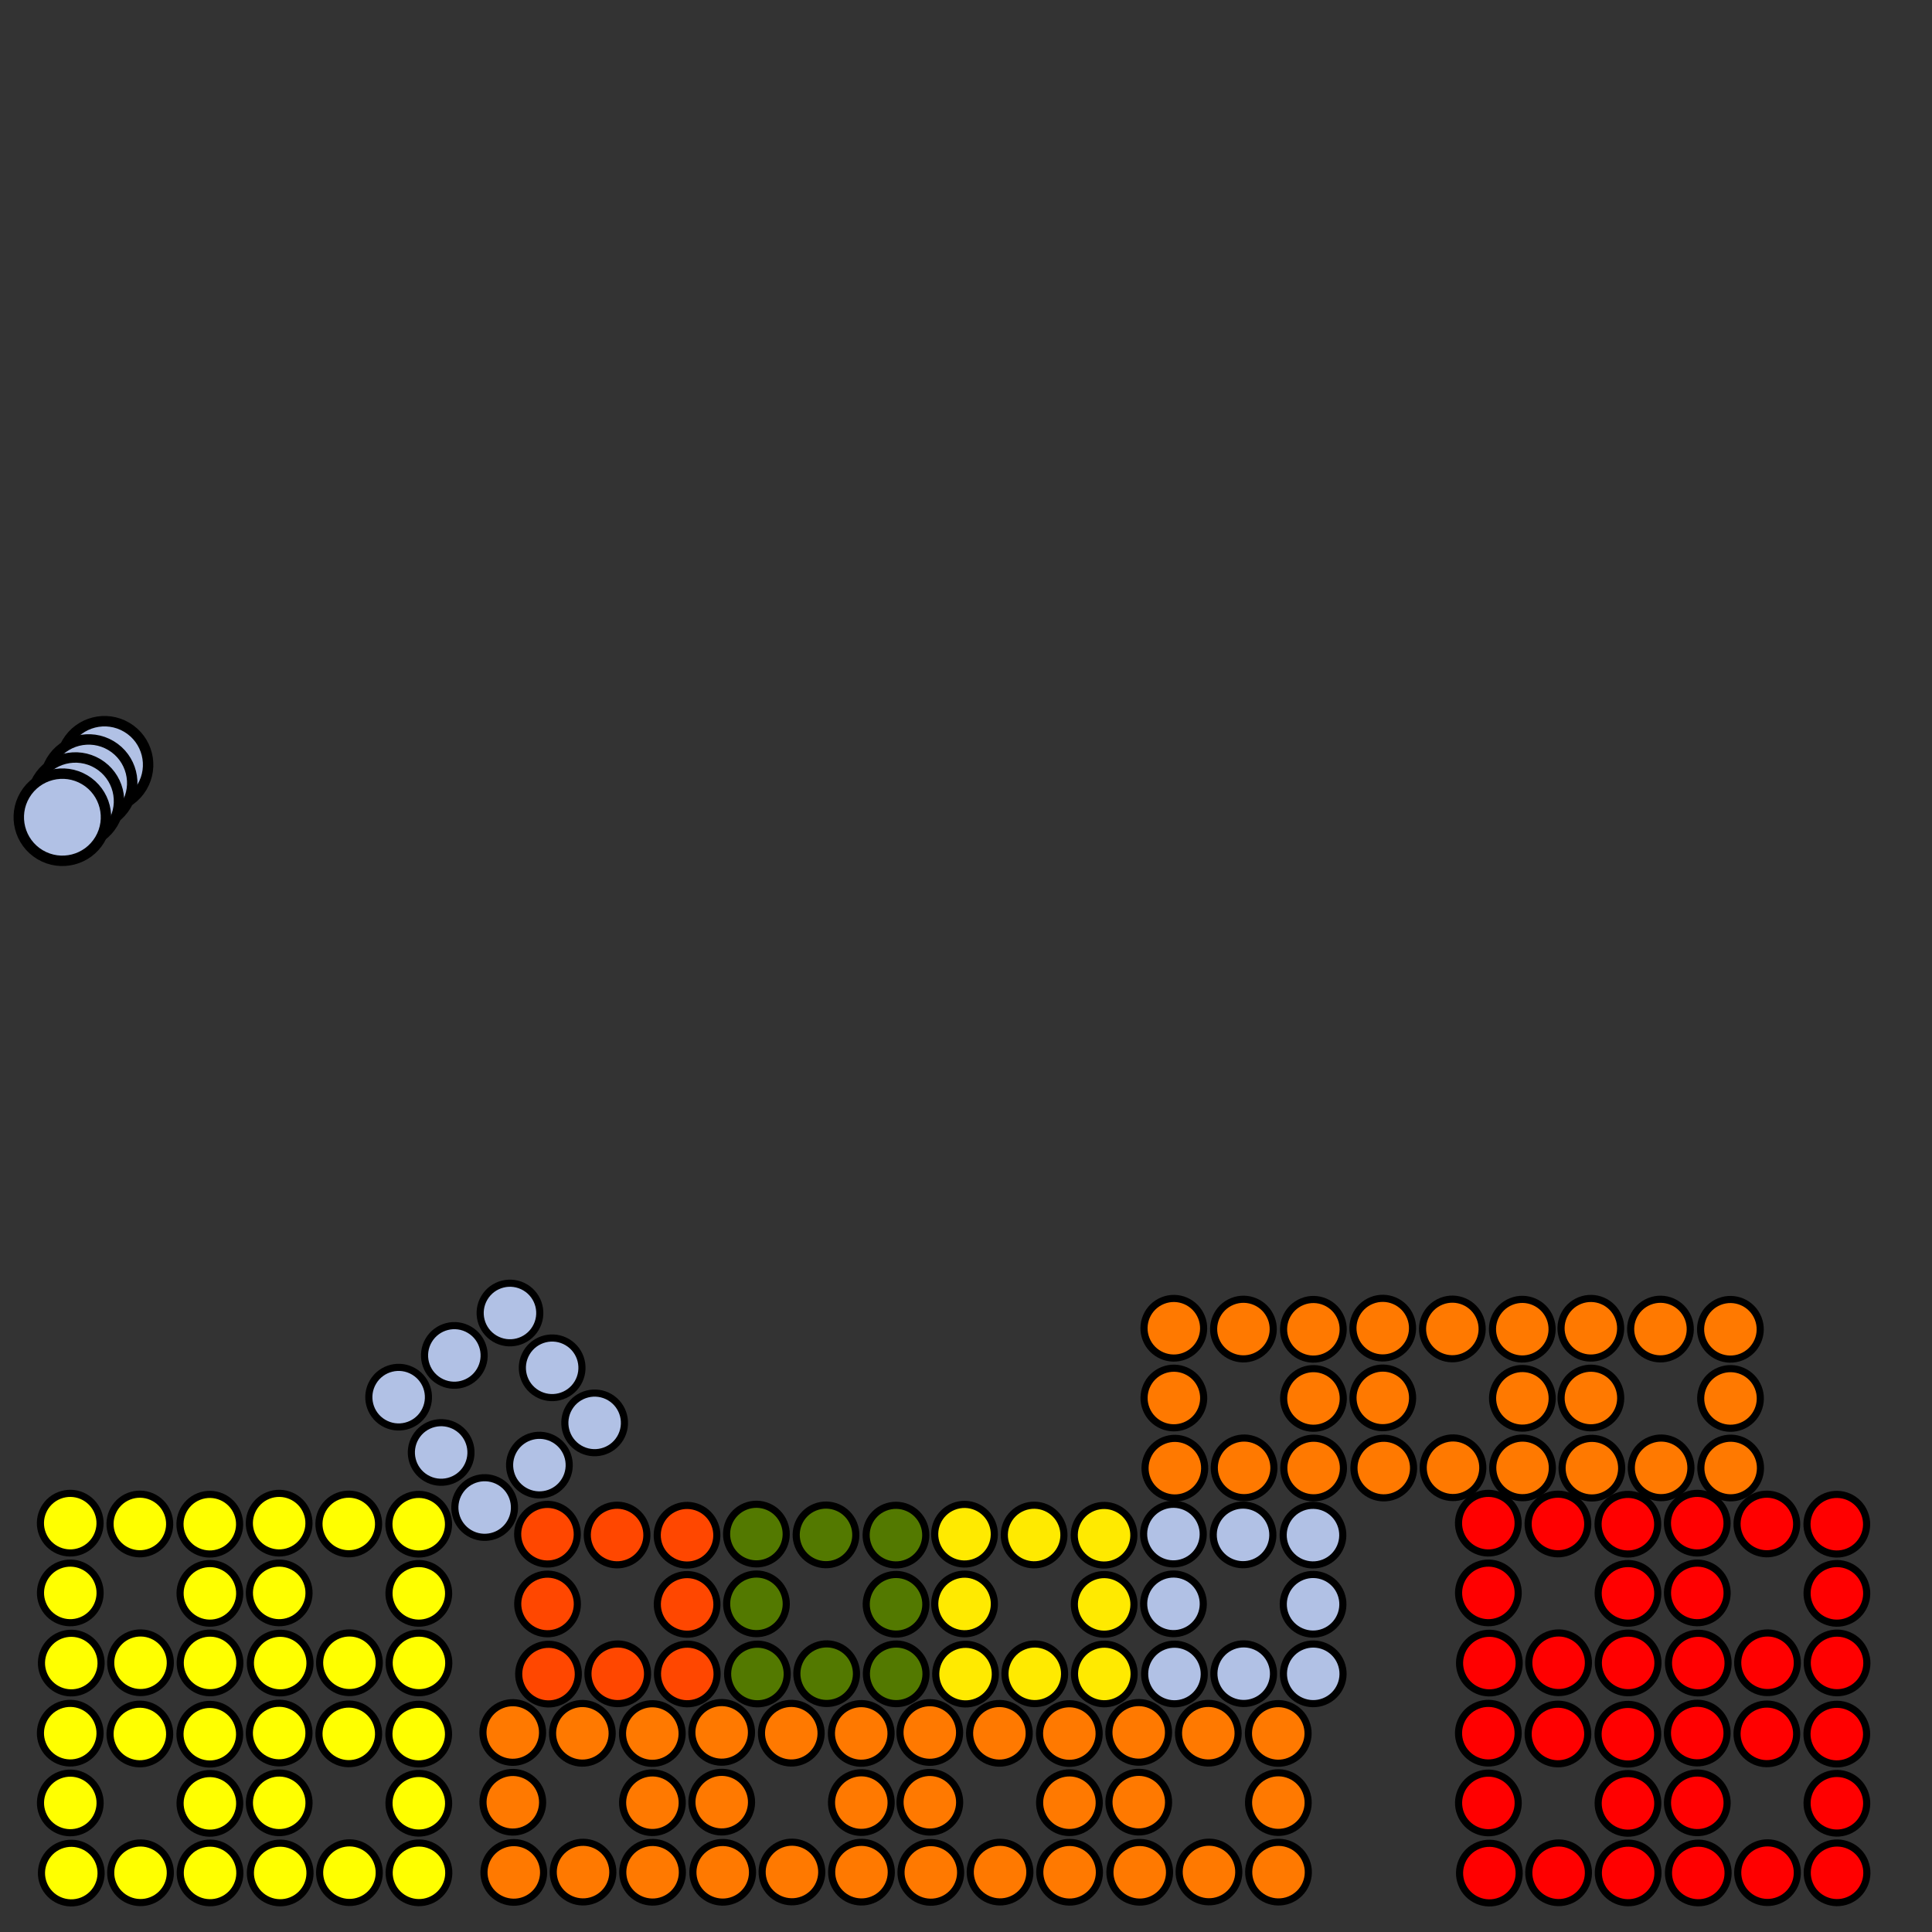 <?xml version="1.0" encoding="UTF-8" standalone="no"?>
<!-- Created with Inkscape (http://www.inkscape.org/) -->

<svg
   width="512"
   height="512"
   viewBox="0 0 135.467 135.467"
   version="1.1"
   id="svg5"
   inkscape:version="1.1.2 (0a00cf5339, 2022-02-04)"
   sodipodi:docname="miss.svg"
   inkscape:export-filename="/home/jerboa/art/jellycram-icon.png"
   inkscape:export-xdpi="96"
   inkscape:export-ydpi="96"
   xmlns:inkscape="http://www.inkscape.org/namespaces/inkscape"
   xmlns:sodipodi="http://sodipodi.sourceforge.net/DTD/sodipodi-0.dtd"
   xmlns="http://www.w3.org/2000/svg"
   xmlns:svg="http://www.w3.org/2000/svg">
  <rect x="0" y="0" width="135.467" height="135.467" fill="#333333" stroke="none"/>
  <sodipodi:namedview
     id="namedview7"
     pagecolor="#474747"
     bordercolor="#666666"
     borderopacity="1.0"
     inkscape:pageshadow="2"
     inkscape:pageopacity="1"
     inkscape:pagecheckerboard="0"
     inkscape:document-units="mm"
     showgrid="false"
     units="px"
     width="512px"
     inkscape:zoom="1.0633188"
     inkscape:cx="247.80904"
     inkscape:cy="355.96099"
     inkscape:window-width="1850"
     inkscape:window-height="1016"
     inkscape:window-x="70"
     inkscape:window-y="27"
     inkscape:window-maximized="1"
     inkscape:current-layer="layer1" />
  <defs
     id="defs2">
    <clipPath
       clipPathUnits="userSpaceOnUse"
       id="clipPath1037">
      <rect
         style="fill:none;stroke:#000000;stroke-width:1.001;stroke-linecap:round;stroke-miterlimit:4;stroke-dasharray:none;stroke-opacity:1;paint-order:fill markers stroke"
         id="rect1039"
         width="58.826"
         height="47.795"
         x="-20.284"
         y="159.694" />
    </clipPath>
    <clipPath
       clipPathUnits="userSpaceOnUse"
       id="clipPath1037-6">
      <rect
         style="fill:none;stroke:#000000;stroke-width:1.001;stroke-linecap:round;stroke-miterlimit:4;stroke-dasharray:none;stroke-opacity:1;paint-order:fill markers stroke"
         id="rect1039-7"
         width="58.826"
         height="47.795"
         x="-20.284"
         y="159.694" />
    </clipPath>
    <clipPath
       clipPathUnits="userSpaceOnUse"
       id="clipPath1037-6-5">
      <rect
         style="fill:none;stroke:#000000;stroke-width:1.001;stroke-linecap:round;stroke-miterlimit:4;stroke-dasharray:none;stroke-opacity:1;paint-order:fill markers stroke"
         id="rect1039-7-3"
         width="58.826"
         height="47.795"
         x="-20.284"
         y="159.694" />
    </clipPath>
    <clipPath
       clipPathUnits="userSpaceOnUse"
       id="clipPath1037-6-6">
      <rect
         style="fill:none;stroke:#000000;stroke-width:1.001;stroke-linecap:round;stroke-miterlimit:4;stroke-dasharray:none;stroke-opacity:1;paint-order:fill markers stroke"
         id="rect1039-7-2"
         width="58.826"
         height="47.795"
         x="-20.284"
         y="159.694" />
    </clipPath>
    <filter
       style="color-interpolation-filters:sRGB;"
       inkscape:label="Blur"
       id="filter16081"
       x="-0.214"
       y="-0.236"
       width="1.427"
       height="1.471">
      <feGaussianBlur
         stdDeviation="1 1"
         result="fbSourceGraphic"
         id="feGaussianBlur16079" />
      <feColorMatrix
         result="fbSourceGraphicAlpha"
         in="fbSourceGraphic"
         values="0 0 0 -1 0 0 0 0 -1 0 0 0 0 -1 0 0 0 0 1 0"
         id="feColorMatrix157407" />
      <feGaussianBlur
         id="feGaussianBlur157409"
         stdDeviation="4 4"
         result="blur"
         in="fbSourceGraphic" />
    </filter>
  </defs>
  <g
     inkscape:groupmode="layer"
     id="layer4"
     inkscape:label="Layer 2"
     style="opacity:0.447" />
  <g
     inkscape:label="Layer 1"
     inkscape:groupmode="layer"
     id="layer1">
    <ellipse
       style="fill:#b1c1e5;fill-opacity:1;stroke:#000000;stroke-width:0.731;stroke-linecap:round;stroke-miterlimit:4;stroke-dasharray:none;stroke-opacity:1;paint-order:fill markers stroke"
       id="path1804-2-2-8-0-8-5-9-4-3-5"
       cx="-42.318"
       cy="33.743"
       rx="3.057"
       ry="3.057"
       transform="rotate(-59.215)" />
    <ellipse
       style="fill:#b1c1e5;fill-opacity:1;stroke:#000000;stroke-width:0.731;stroke-linecap:round;stroke-miterlimit:4;stroke-dasharray:none;stroke-opacity:1;paint-order:fill markers stroke"
       id="path1804-2-2-8-0-8-5-9-4-3-7"
       cx="-43.987"
       cy="33.441"
       rx="3.057"
       ry="3.057"
       transform="rotate(-59.215)" />
    <ellipse
       style="fill:#b1c1e5;fill-opacity:1;stroke:#000000;stroke-width:0.731;stroke-linecap:round;stroke-miterlimit:4;stroke-dasharray:none;stroke-opacity:1;paint-order:fill markers stroke"
       id="path1804-2-2-8-0-8-5-9-4-3-6"
       cx="-45.549"
       cy="33.291"
       rx="3.057"
       ry="3.057"
       transform="rotate(-59.215)" />
    <g
       id="g3564"
       style="fill:#ffff00;fill-opacity:1">
      <g
         id="g3075-3"
         transform="rotate(-21.7,124.876,140.138)"
         style="fill:#ffff00;fill-opacity:1">
        <ellipse
           style="fill:#ffff00;fill-opacity:1;stroke:#000000;stroke-width:0.5;stroke-linecap:round;stroke-miterlimit:4;stroke-dasharray:none;stroke-opacity:1;paint-order:fill markers stroke"
           id="path1804-2-2"
           cx="34.817"
           cy="68.497"
           rx="2.09"
           ry="2.09" />
        <ellipse
           style="fill:#ffff00;fill-opacity:1;stroke:#000000;stroke-width:0.5;stroke-linecap:round;stroke-miterlimit:4;stroke-dasharray:none;stroke-opacity:1;paint-order:fill markers stroke"
           id="path1804-7-0"
           cx="30.266"
           cy="66.669"
           rx="2.09"
           ry="2.09" />
        <ellipse
           style="fill:#ffff00;fill-opacity:1;stroke:#000000;stroke-width:0.5;stroke-linecap:round;stroke-miterlimit:4;stroke-dasharray:none;stroke-opacity:1;paint-order:fill markers stroke"
           id="path1804-0-6"
           cx="25.752"
           cy="64.811"
           rx="2.09"
           ry="2.09" />
        <ellipse
           style="fill:#ffff00;fill-opacity:1;stroke:#000000;stroke-width:0.5;stroke-linecap:round;stroke-miterlimit:4;stroke-dasharray:none;stroke-opacity:1;paint-order:fill markers stroke"
           id="path1804-9-1"
           cx="23.947"
           cy="69.357"
           rx="2.09"
           ry="2.09" />
        <ellipse
           style="fill:#ffff00;fill-opacity:1;stroke:#000000;stroke-width:0.5;stroke-linecap:round;stroke-miterlimit:4;stroke-dasharray:none;stroke-opacity:1;paint-order:fill markers stroke"
           id="path1804-3-5"
           cx="22.192"
           cy="73.953"
           rx="2.09"
           ry="2.09" />
        <ellipse
           style="fill:#ffff00;fill-opacity:1;stroke:#000000;stroke-width:0.5;stroke-linecap:round;stroke-miterlimit:4;stroke-dasharray:none;stroke-opacity:1;paint-order:fill markers stroke"
           id="path1804-6-5"
           cx="26.711"
           cy="75.728"
           rx="2.09"
           ry="2.09" />
        <ellipse
           style="fill:#ffff00;fill-opacity:1;stroke:#000000;stroke-width:0.5;stroke-linecap:round;stroke-miterlimit:4;stroke-dasharray:none;stroke-opacity:1;paint-order:fill markers stroke"
           id="path1804-06-4"
           cx="33.03"
           cy="73.005"
           rx="2.09"
           ry="2.09" />
        <ellipse
           style="fill:#ffff00;fill-opacity:1;stroke:#000000;stroke-width:0.5;stroke-linecap:round;stroke-miterlimit:4;stroke-dasharray:none;stroke-opacity:1;paint-order:fill markers stroke"
           id="path1804-26-7"
           cx="31.237"
           cy="77.541"
           rx="2.09"
           ry="2.09" />
      </g>
      <g
         id="g3075-3-5"
         transform="rotate(-21.7,163.291,147.5)"
         style="fill:#ffff00;fill-opacity:1">
        <ellipse
           style="fill:#ffff00;fill-opacity:1;stroke:#000000;stroke-width:0.5;stroke-linecap:round;stroke-miterlimit:4;stroke-dasharray:none;stroke-opacity:1;paint-order:fill markers stroke"
           id="path1804-2-2-4"
           cx="34.817"
           cy="68.497"
           rx="2.09"
           ry="2.09" />
        <ellipse
           style="fill:#ffff00;fill-opacity:1;stroke:#000000;stroke-width:0.5;stroke-linecap:round;stroke-miterlimit:4;stroke-dasharray:none;stroke-opacity:1;paint-order:fill markers stroke"
           id="path1804-7-0-7"
           cx="30.266"
           cy="66.669"
           rx="2.09"
           ry="2.09" />
        <ellipse
           style="fill:#ffff00;fill-opacity:1;stroke:#000000;stroke-width:0.5;stroke-linecap:round;stroke-miterlimit:4;stroke-dasharray:none;stroke-opacity:1;paint-order:fill markers stroke"
           id="path1804-0-6-4"
           cx="25.752"
           cy="64.811"
           rx="2.09"
           ry="2.09" />
        <ellipse
           style="fill:#ffff00;fill-opacity:1;stroke:#000000;stroke-width:0.5;stroke-linecap:round;stroke-miterlimit:4;stroke-dasharray:none;stroke-opacity:1;paint-order:fill markers stroke"
           id="path1804-9-1-4"
           cx="23.947"
           cy="69.357"
           rx="2.09"
           ry="2.09" />
        <ellipse
           style="fill:#ffff00;fill-opacity:1;stroke:#000000;stroke-width:0.5;stroke-linecap:round;stroke-miterlimit:4;stroke-dasharray:none;stroke-opacity:1;paint-order:fill markers stroke"
           id="path1804-3-5-3"
           cx="22.192"
           cy="73.953"
           rx="2.09"
           ry="2.09" />
        <ellipse
           style="fill:#ffff00;fill-opacity:1;stroke:#000000;stroke-width:0.5;stroke-linecap:round;stroke-miterlimit:4;stroke-dasharray:none;stroke-opacity:1;paint-order:fill markers stroke"
           id="path1804-6-5-0"
           cx="26.711"
           cy="75.728"
           rx="2.09"
           ry="2.09" />
        <ellipse
           style="fill:#ffff00;fill-opacity:1;stroke:#000000;stroke-width:0.5;stroke-linecap:round;stroke-miterlimit:4;stroke-dasharray:none;stroke-opacity:1;paint-order:fill markers stroke"
           id="path1804-06-4-7"
           cx="33.03"
           cy="73.005"
           rx="2.09"
           ry="2.09" />
        <ellipse
           style="fill:#ffff00;fill-opacity:1;stroke:#000000;stroke-width:0.5;stroke-linecap:round;stroke-miterlimit:4;stroke-dasharray:none;stroke-opacity:1;paint-order:fill markers stroke"
           id="path1804-26-7-8"
           cx="31.237"
           cy="77.541"
           rx="2.09"
           ry="2.09" />
      </g>
      <g
         id="g3075-3-68"
         transform="rotate(-21.7,170.594,109.281)"
         style="fill:#ffff00;fill-opacity:1">
        <ellipse
           style="fill:#ffff00;fill-opacity:1;stroke:#000000;stroke-width:0.5;stroke-linecap:round;stroke-miterlimit:4;stroke-dasharray:none;stroke-opacity:1;paint-order:fill markers stroke"
           id="path1804-2-2-8"
           cx="34.817"
           cy="68.497"
           rx="2.09"
           ry="2.09" />
        <ellipse
           style="fill:#ffff00;fill-opacity:1;stroke:#000000;stroke-width:0.5;stroke-linecap:round;stroke-miterlimit:4;stroke-dasharray:none;stroke-opacity:1;paint-order:fill markers stroke"
           id="path1804-7-0-4"
           cx="30.266"
           cy="66.669"
           rx="2.09"
           ry="2.09" />
        <ellipse
           style="fill:#ffff00;fill-opacity:1;stroke:#000000;stroke-width:0.5;stroke-linecap:round;stroke-miterlimit:4;stroke-dasharray:none;stroke-opacity:1;paint-order:fill markers stroke"
           id="path1804-0-6-3"
           cx="25.752"
           cy="64.811"
           rx="2.09"
           ry="2.09" />
        <ellipse
           style="fill:#ffff00;fill-opacity:1;stroke:#000000;stroke-width:0.5;stroke-linecap:round;stroke-miterlimit:4;stroke-dasharray:none;stroke-opacity:1;paint-order:fill markers stroke"
           id="path1804-9-1-1"
           cx="23.947"
           cy="69.357"
           rx="2.09"
           ry="2.09" />
        <ellipse
           style="fill:#ffff00;fill-opacity:1;stroke:#000000;stroke-width:0.5;stroke-linecap:round;stroke-miterlimit:4;stroke-dasharray:none;stroke-opacity:1;paint-order:fill markers stroke"
           id="path1804-3-5-4"
           cx="22.192"
           cy="73.953"
           rx="2.09"
           ry="2.09" />
        <ellipse
           style="fill:#ffff00;fill-opacity:1;stroke:#000000;stroke-width:0.5;stroke-linecap:round;stroke-miterlimit:4;stroke-dasharray:none;stroke-opacity:1;paint-order:fill markers stroke"
           id="path1804-6-5-9"
           cx="26.711"
           cy="75.728"
           rx="2.09"
           ry="2.09" />
        <ellipse
           style="fill:#ffff00;fill-opacity:1;stroke:#000000;stroke-width:0.5;stroke-linecap:round;stroke-miterlimit:4;stroke-dasharray:none;stroke-opacity:1;paint-order:fill markers stroke"
           id="path1804-06-4-2"
           cx="33.03"
           cy="73.005"
           rx="2.09"
           ry="2.09" />
        <ellipse
           style="fill:#ffff00;fill-opacity:1;stroke:#000000;stroke-width:0.5;stroke-linecap:round;stroke-miterlimit:4;stroke-dasharray:none;stroke-opacity:1;paint-order:fill markers stroke"
           id="path1804-26-7-0"
           cx="31.237"
           cy="77.541"
           rx="2.09"
           ry="2.09" />
      </g>
      <g
         id="g3075-3-6"
         transform="rotate(-21.7,132.2,101.923)"
         style="fill:#ffff00;fill-opacity:1">
        <ellipse
           style="fill:#ffff00;fill-opacity:1;stroke:#000000;stroke-width:0.5;stroke-linecap:round;stroke-miterlimit:4;stroke-dasharray:none;stroke-opacity:1;paint-order:fill markers stroke"
           id="path1804-2-2-5"
           cx="34.817"
           cy="68.497"
           rx="2.09"
           ry="2.09" />
        <ellipse
           style="fill:#ffff00;fill-opacity:1;stroke:#000000;stroke-width:0.5;stroke-linecap:round;stroke-miterlimit:4;stroke-dasharray:none;stroke-opacity:1;paint-order:fill markers stroke"
           id="path1804-7-0-6"
           cx="30.266"
           cy="66.669"
           rx="2.09"
           ry="2.09" />
        <ellipse
           style="fill:#ffff00;fill-opacity:1;stroke:#000000;stroke-width:0.5;stroke-linecap:round;stroke-miterlimit:4;stroke-dasharray:none;stroke-opacity:1;paint-order:fill markers stroke"
           id="path1804-0-6-9"
           cx="25.752"
           cy="64.811"
           rx="2.09"
           ry="2.09" />
        <ellipse
           style="fill:#ffff00;fill-opacity:1;stroke:#000000;stroke-width:0.5;stroke-linecap:round;stroke-miterlimit:4;stroke-dasharray:none;stroke-opacity:1;paint-order:fill markers stroke"
           id="path1804-9-1-3"
           cx="23.947"
           cy="69.357"
           rx="2.09"
           ry="2.09" />
        <ellipse
           style="fill:#ffff00;fill-opacity:1;stroke:#000000;stroke-width:0.5;stroke-linecap:round;stroke-miterlimit:4;stroke-dasharray:none;stroke-opacity:1;paint-order:fill markers stroke"
           id="path1804-3-5-7"
           cx="22.192"
           cy="73.953"
           rx="2.09"
           ry="2.09" />
        <ellipse
           style="fill:#ffff00;fill-opacity:1;stroke:#000000;stroke-width:0.5;stroke-linecap:round;stroke-miterlimit:4;stroke-dasharray:none;stroke-opacity:1;paint-order:fill markers stroke"
           id="path1804-6-5-4"
           cx="26.711"
           cy="75.728"
           rx="2.09"
           ry="2.09" />
        <ellipse
           style="fill:#ffff00;fill-opacity:1;stroke:#000000;stroke-width:0.5;stroke-linecap:round;stroke-miterlimit:4;stroke-dasharray:none;stroke-opacity:1;paint-order:fill markers stroke"
           id="path1804-06-4-5"
           cx="33.03"
           cy="73.005"
           rx="2.09"
           ry="2.09" />
        <ellipse
           style="fill:#ffff00;fill-opacity:1;stroke:#000000;stroke-width:0.5;stroke-linecap:round;stroke-miterlimit:4;stroke-dasharray:none;stroke-opacity:1;paint-order:fill markers stroke"
           id="path1804-26-7-2"
           cx="31.237"
           cy="77.541"
           rx="2.09"
           ry="2.09" />
      </g>
    </g>
    <g
       id="g5031"
       style="fill:#ff7900;fill-opacity:1">
      <g
         id="g4694"
         transform="translate(-12.534,-28.514)"
         style="fill:#ff7900;fill-opacity:1">
        <g
           id="g3075-3-5-8-7"
           transform="rotate(-21.7,259.335,48.092)"
           style="fill:#ff7900;fill-opacity:1">
          <ellipse
             style="fill:#ff7900;fill-opacity:1;stroke:#000000;stroke-width:0.5;stroke-linecap:round;stroke-miterlimit:4;stroke-dasharray:none;stroke-opacity:1;paint-order:fill markers stroke"
             id="path1804-2-2-4-7-6"
             cx="34.817"
             cy="68.497"
             rx="2.09"
             ry="2.09" />
          <ellipse
             style="fill:#ff7900;fill-opacity:1;stroke:#000000;stroke-width:0.5;stroke-linecap:round;stroke-miterlimit:4;stroke-dasharray:none;stroke-opacity:1;paint-order:fill markers stroke"
             id="path1804-7-0-7-1-7"
             cx="30.266"
             cy="66.669"
             rx="2.09"
             ry="2.09" />
          <ellipse
             style="fill:#ff7900;fill-opacity:1;stroke:#000000;stroke-width:0.5;stroke-linecap:round;stroke-miterlimit:4;stroke-dasharray:none;stroke-opacity:1;paint-order:fill markers stroke"
             id="path1804-0-6-4-7-3"
             cx="25.752"
             cy="64.811"
             rx="2.09"
             ry="2.09" />
          <ellipse
             style="fill:#ff7900;fill-opacity:1;stroke:#000000;stroke-width:0.5;stroke-linecap:round;stroke-miterlimit:4;stroke-dasharray:none;stroke-opacity:1;paint-order:fill markers stroke"
             id="path1804-9-1-4-2-6"
             cx="23.947"
             cy="69.357"
             rx="2.09"
             ry="2.09" />
          <ellipse
             style="fill:#ff7900;fill-opacity:1;stroke:#000000;stroke-width:0.5;stroke-linecap:round;stroke-miterlimit:4;stroke-dasharray:none;stroke-opacity:1;paint-order:fill markers stroke"
             id="path1804-3-5-3-7-5"
             cx="22.192"
             cy="73.953"
             rx="2.09"
             ry="2.09" />
          <ellipse
             style="fill:#ff7900;fill-opacity:1;stroke:#000000;stroke-width:0.5;stroke-linecap:round;stroke-miterlimit:4;stroke-dasharray:none;stroke-opacity:1;paint-order:fill markers stroke"
             id="path1804-6-5-0-2-6"
             cx="26.711"
             cy="75.728"
             rx="2.09"
             ry="2.09" />
          <ellipse
             style="fill:#ff7900;fill-opacity:1;stroke:#000000;stroke-width:0.5;stroke-linecap:round;stroke-miterlimit:4;stroke-dasharray:none;stroke-opacity:1;paint-order:fill markers stroke"
             id="path1804-06-4-7-2-3"
             cx="33.03"
             cy="73.005"
             rx="2.09"
             ry="2.09" />
          <ellipse
             style="fill:#ff7900;fill-opacity:1;stroke:#000000;stroke-width:0.5;stroke-linecap:round;stroke-miterlimit:4;stroke-dasharray:none;stroke-opacity:1;paint-order:fill markers stroke"
             id="path1804-26-7-8-6-9"
             cx="31.237"
             cy="77.541"
             rx="2.09"
             ry="2.09" />
        </g>
        <g
           id="g3075-3-68-1-4"
           transform="rotate(-21.7,266.638,9.874)"
           style="fill:#ff7900;fill-opacity:1">
          <ellipse
             style="fill:#ff7900;fill-opacity:1;stroke:#000000;stroke-width:0.5;stroke-linecap:round;stroke-miterlimit:4;stroke-dasharray:none;stroke-opacity:1;paint-order:fill markers stroke"
             id="path1804-2-2-8-0-8"
             cx="34.817"
             cy="68.497"
             rx="2.09"
             ry="2.09" />
          <ellipse
             style="fill:#ff7900;fill-opacity:1;stroke:#000000;stroke-width:0.5;stroke-linecap:round;stroke-miterlimit:4;stroke-dasharray:none;stroke-opacity:1;paint-order:fill markers stroke"
             id="path1804-7-0-4-6-1"
             cx="30.266"
             cy="66.669"
             rx="2.09"
             ry="2.09" />
          <ellipse
             style="fill:#ff7900;fill-opacity:1;stroke:#000000;stroke-width:0.5;stroke-linecap:round;stroke-miterlimit:4;stroke-dasharray:none;stroke-opacity:1;paint-order:fill markers stroke"
             id="path1804-0-6-3-1-2"
             cx="25.752"
             cy="64.811"
             rx="2.09"
             ry="2.09" />
          <ellipse
             style="fill:#ff7900;fill-opacity:1;stroke:#000000;stroke-width:0.5;stroke-linecap:round;stroke-miterlimit:4;stroke-dasharray:none;stroke-opacity:1;paint-order:fill markers stroke"
             id="path1804-9-1-1-5-9"
             cx="23.947"
             cy="69.357"
             rx="2.09"
             ry="2.09" />
          <ellipse
             style="fill:#ff7900;fill-opacity:1;stroke:#000000;stroke-width:0.5;stroke-linecap:round;stroke-miterlimit:4;stroke-dasharray:none;stroke-opacity:1;paint-order:fill markers stroke"
             id="path1804-3-5-4-9-3"
             cx="22.192"
             cy="73.953"
             rx="2.09"
             ry="2.09" />
          <ellipse
             style="fill:#ff7900;fill-opacity:1;stroke:#000000;stroke-width:0.5;stroke-linecap:round;stroke-miterlimit:4;stroke-dasharray:none;stroke-opacity:1;paint-order:fill markers stroke"
             id="path1804-6-5-9-4-9"
             cx="26.711"
             cy="75.728"
             rx="2.09"
             ry="2.09" />
          <ellipse
             style="fill:#ff7900;fill-opacity:1;stroke:#000000;stroke-width:0.5;stroke-linecap:round;stroke-miterlimit:4;stroke-dasharray:none;stroke-opacity:1;paint-order:fill markers stroke"
             id="path1804-06-4-2-9-0"
             cx="33.03"
             cy="73.005"
             rx="2.09"
             ry="2.09" />
          <ellipse
             style="fill:#ff7900;fill-opacity:1;stroke:#000000;stroke-width:0.5;stroke-linecap:round;stroke-miterlimit:4;stroke-dasharray:none;stroke-opacity:1;paint-order:fill markers stroke"
             id="path1804-26-7-0-0-8"
             cx="31.237"
             cy="77.541"
             rx="2.09"
             ry="2.09" />
        </g>
      </g>
      <g
         id="g4694-8"
         transform="translate(16.707,-28.514)"
         style="fill:#ff7900;fill-opacity:1">
        <g
           id="g3075-3-5-8-7-5"
           transform="rotate(-21.7,259.335,48.092)"
           style="fill:#ff7900;fill-opacity:1">
          <ellipse
             style="fill:#ff7900;fill-opacity:1;stroke:#000000;stroke-width:0.5;stroke-linecap:round;stroke-miterlimit:4;stroke-dasharray:none;stroke-opacity:1;paint-order:fill markers stroke"
             id="path1804-2-2-4-7-6-0"
             cx="34.817"
             cy="68.497"
             rx="2.09"
             ry="2.09" />
          <ellipse
             style="fill:#ff7900;fill-opacity:1;stroke:#000000;stroke-width:0.5;stroke-linecap:round;stroke-miterlimit:4;stroke-dasharray:none;stroke-opacity:1;paint-order:fill markers stroke"
             id="path1804-7-0-7-1-7-9"
             cx="30.266"
             cy="66.669"
             rx="2.09"
             ry="2.09" />
          <ellipse
             style="fill:#ff7900;fill-opacity:1;stroke:#000000;stroke-width:0.5;stroke-linecap:round;stroke-miterlimit:4;stroke-dasharray:none;stroke-opacity:1;paint-order:fill markers stroke"
             id="path1804-0-6-4-7-3-6"
             cx="25.752"
             cy="64.811"
             rx="2.09"
             ry="2.09" />
          <ellipse
             style="fill:#ff7900;fill-opacity:1;stroke:#000000;stroke-width:0.5;stroke-linecap:round;stroke-miterlimit:4;stroke-dasharray:none;stroke-opacity:1;paint-order:fill markers stroke"
             id="path1804-9-1-4-2-6-3"
             cx="23.947"
             cy="69.357"
             rx="2.09"
             ry="2.09" />
          <ellipse
             style="fill:#ff7900;fill-opacity:1;stroke:#000000;stroke-width:0.5;stroke-linecap:round;stroke-miterlimit:4;stroke-dasharray:none;stroke-opacity:1;paint-order:fill markers stroke"
             id="path1804-3-5-3-7-5-8"
             cx="22.192"
             cy="73.953"
             rx="2.09"
             ry="2.09" />
          <ellipse
             style="fill:#ff7900;fill-opacity:1;stroke:#000000;stroke-width:0.5;stroke-linecap:round;stroke-miterlimit:4;stroke-dasharray:none;stroke-opacity:1;paint-order:fill markers stroke"
             id="path1804-6-5-0-2-6-5"
             cx="26.711"
             cy="75.728"
             rx="2.09"
             ry="2.09" />
          <ellipse
             style="fill:#ff7900;fill-opacity:1;stroke:#000000;stroke-width:0.5;stroke-linecap:round;stroke-miterlimit:4;stroke-dasharray:none;stroke-opacity:1;paint-order:fill markers stroke"
             id="path1804-06-4-7-2-3-6"
             cx="33.03"
             cy="73.005"
             rx="2.09"
             ry="2.09" />
          <ellipse
             style="fill:#ff7900;fill-opacity:1;stroke:#000000;stroke-width:0.5;stroke-linecap:round;stroke-miterlimit:4;stroke-dasharray:none;stroke-opacity:1;paint-order:fill markers stroke"
             id="path1804-26-7-8-6-9-1"
             cx="31.237"
             cy="77.541"
             rx="2.09"
             ry="2.09" />
        </g>
        <g
           id="g3075-3-68-1-4-1"
           transform="rotate(-21.7,266.638,9.874)"
           style="fill:#ff7900;fill-opacity:1">
          <ellipse
             style="fill:#ff7900;fill-opacity:1;stroke:#000000;stroke-width:0.5;stroke-linecap:round;stroke-miterlimit:4;stroke-dasharray:none;stroke-opacity:1;paint-order:fill markers stroke"
             id="path1804-2-2-8-0-8-5"
             cx="34.817"
             cy="68.497"
             rx="2.09"
             ry="2.09" />
          <ellipse
             style="fill:#ff7900;fill-opacity:1;stroke:#000000;stroke-width:0.5;stroke-linecap:round;stroke-miterlimit:4;stroke-dasharray:none;stroke-opacity:1;paint-order:fill markers stroke"
             id="path1804-7-0-4-6-1-9"
             cx="30.266"
             cy="66.669"
             rx="2.09"
             ry="2.09" />
          <ellipse
             style="fill:#ff7900;fill-opacity:1;stroke:#000000;stroke-width:0.5;stroke-linecap:round;stroke-miterlimit:4;stroke-dasharray:none;stroke-opacity:1;paint-order:fill markers stroke"
             id="path1804-0-6-3-1-2-8"
             cx="25.752"
             cy="64.811"
             rx="2.09"
             ry="2.09" />
          <ellipse
             style="fill:#ff7900;fill-opacity:1;stroke:#000000;stroke-width:0.5;stroke-linecap:round;stroke-miterlimit:4;stroke-dasharray:none;stroke-opacity:1;paint-order:fill markers stroke"
             id="path1804-9-1-1-5-9-4"
             cx="23.947"
             cy="69.357"
             rx="2.09"
             ry="2.09" />
          <ellipse
             style="fill:#ff7900;fill-opacity:1;stroke:#000000;stroke-width:0.5;stroke-linecap:round;stroke-miterlimit:4;stroke-dasharray:none;stroke-opacity:1;paint-order:fill markers stroke"
             id="path1804-3-5-4-9-3-8"
             cx="22.192"
             cy="73.953"
             rx="2.09"
             ry="2.09" />
          <ellipse
             style="fill:#ff7900;fill-opacity:1;stroke:#000000;stroke-width:0.5;stroke-linecap:round;stroke-miterlimit:4;stroke-dasharray:none;stroke-opacity:1;paint-order:fill markers stroke"
             id="path1804-6-5-9-4-9-1"
             cx="26.711"
             cy="75.728"
             rx="2.09"
             ry="2.09" />
          <ellipse
             style="fill:#ff7900;fill-opacity:1;stroke:#000000;stroke-width:0.5;stroke-linecap:round;stroke-miterlimit:4;stroke-dasharray:none;stroke-opacity:1;paint-order:fill markers stroke"
             id="path1804-06-4-2-9-0-0"
             cx="33.03"
             cy="73.005"
             rx="2.09"
             ry="2.09" />
          <ellipse
             style="fill:#ff7900;fill-opacity:1;stroke:#000000;stroke-width:0.5;stroke-linecap:round;stroke-miterlimit:4;stroke-dasharray:none;stroke-opacity:1;paint-order:fill markers stroke"
             id="path1804-26-7-0-0-8-3"
             cx="31.237"
             cy="77.541"
             rx="2.09"
             ry="2.09" />
        </g>
      </g>
    </g>
    <g
       id="g7080"
       transform="translate(47.923,-66.123)">
      <g
         id="g4694-3"
         transform="translate(-14.105,9.264)"
         style="fill:#ff7900;fill-opacity:1">
        <g
           id="g3075-3-5-8-7-0"
           transform="rotate(-21.7,259.335,48.092)"
           style="fill:#ff7900;fill-opacity:1">
          <ellipse
             style="fill:#ff7900;fill-opacity:1;stroke:#000000;stroke-width:0.5;stroke-linecap:round;stroke-miterlimit:4;stroke-dasharray:none;stroke-opacity:1;paint-order:fill markers stroke"
             id="path1804-2-2-4-7-6-3"
             cx="34.817"
             cy="68.497"
             rx="2.09"
             ry="2.09" />
          <ellipse
             style="fill:#ff7900;fill-opacity:1;stroke:#000000;stroke-width:0.5;stroke-linecap:round;stroke-miterlimit:4;stroke-dasharray:none;stroke-opacity:1;paint-order:fill markers stroke"
             id="path1804-7-0-7-1-7-0"
             cx="30.266"
             cy="66.669"
             rx="2.09"
             ry="2.09" />
          <ellipse
             style="fill:#ff7900;fill-opacity:1;stroke:#000000;stroke-width:0.5;stroke-linecap:round;stroke-miterlimit:4;stroke-dasharray:none;stroke-opacity:1;paint-order:fill markers stroke"
             id="path1804-0-6-4-7-3-9"
             cx="25.752"
             cy="64.811"
             rx="2.09"
             ry="2.09" />
          <ellipse
             style="fill:#ff7900;fill-opacity:1;stroke:#000000;stroke-width:0.5;stroke-linecap:round;stroke-miterlimit:4;stroke-dasharray:none;stroke-opacity:1;paint-order:fill markers stroke"
             id="path1804-9-1-4-2-6-2"
             cx="23.947"
             cy="69.357"
             rx="2.09"
             ry="2.09" />
          <ellipse
             style="fill:#ff7900;fill-opacity:1;stroke:#000000;stroke-width:0.5;stroke-linecap:round;stroke-miterlimit:4;stroke-dasharray:none;stroke-opacity:1;paint-order:fill markers stroke"
             id="path1804-3-5-3-7-5-5"
             cx="22.192"
             cy="73.953"
             rx="2.09"
             ry="2.09" />
          <ellipse
             style="fill:#ff7900;fill-opacity:1;stroke:#000000;stroke-width:0.5;stroke-linecap:round;stroke-miterlimit:4;stroke-dasharray:none;stroke-opacity:1;paint-order:fill markers stroke"
             id="path1804-6-5-0-2-6-4"
             cx="26.711"
             cy="75.728"
             rx="2.09"
             ry="2.09" />
          <ellipse
             style="fill:#ff7900;fill-opacity:1;stroke:#000000;stroke-width:0.5;stroke-linecap:round;stroke-miterlimit:4;stroke-dasharray:none;stroke-opacity:1;paint-order:fill markers stroke"
             id="path1804-06-4-7-2-3-0"
             cx="33.03"
             cy="73.005"
             rx="2.09"
             ry="2.09" />
          <ellipse
             style="fill:#ff7900;fill-opacity:1;stroke:#000000;stroke-width:0.5;stroke-linecap:round;stroke-miterlimit:4;stroke-dasharray:none;stroke-opacity:1;paint-order:fill markers stroke"
             id="path1804-26-7-8-6-9-59"
             cx="31.237"
             cy="77.541"
             rx="2.09"
             ry="2.09" />
        </g>
        <g
           id="g3075-3-68-1-4-4"
           transform="rotate(-21.7,266.638,9.874)"
           style="fill:#ff7900;fill-opacity:1">
          <ellipse
             style="fill:#ff7900;fill-opacity:1;stroke:#000000;stroke-width:0.5;stroke-linecap:round;stroke-miterlimit:4;stroke-dasharray:none;stroke-opacity:1;paint-order:fill markers stroke"
             id="path1804-2-2-8-0-8-69"
             cx="34.817"
             cy="68.497"
             rx="2.09"
             ry="2.09" />
          <ellipse
             style="fill:#ff7900;fill-opacity:1;stroke:#000000;stroke-width:0.5;stroke-linecap:round;stroke-miterlimit:4;stroke-dasharray:none;stroke-opacity:1;paint-order:fill markers stroke"
             id="path1804-7-0-4-6-1-22"
             cx="30.266"
             cy="66.669"
             rx="2.09"
             ry="2.09" />
          <ellipse
             style="fill:#ff7900;fill-opacity:1;stroke:#000000;stroke-width:0.5;stroke-linecap:round;stroke-miterlimit:4;stroke-dasharray:none;stroke-opacity:1;paint-order:fill markers stroke"
             id="path1804-0-6-3-1-2-4"
             cx="25.752"
             cy="64.811"
             rx="2.09"
             ry="2.09" />
          <ellipse
             style="fill:#ff7900;fill-opacity:1;stroke:#000000;stroke-width:0.5;stroke-linecap:round;stroke-miterlimit:4;stroke-dasharray:none;stroke-opacity:1;paint-order:fill markers stroke"
             id="path1804-9-1-1-5-9-77"
             cx="23.947"
             cy="69.357"
             rx="2.09"
             ry="2.09" />
          <ellipse
             style="fill:#ff7900;fill-opacity:1;stroke:#000000;stroke-width:0.5;stroke-linecap:round;stroke-miterlimit:4;stroke-dasharray:none;stroke-opacity:1;paint-order:fill markers stroke"
             id="path1804-3-5-4-9-3-5"
             cx="22.192"
             cy="73.953"
             rx="2.09"
             ry="2.09" />
          <ellipse
             style="fill:#ff7900;fill-opacity:1;stroke:#000000;stroke-width:0.5;stroke-linecap:round;stroke-miterlimit:4;stroke-dasharray:none;stroke-opacity:1;paint-order:fill markers stroke"
             id="path1804-6-5-9-4-9-4"
             cx="26.711"
             cy="75.728"
             rx="2.09"
             ry="2.09" />
          <ellipse
             style="fill:#ff7900;fill-opacity:1;stroke:#000000;stroke-width:0.5;stroke-linecap:round;stroke-miterlimit:4;stroke-dasharray:none;stroke-opacity:1;paint-order:fill markers stroke"
             id="path1804-06-4-2-9-0-8"
             cx="33.03"
             cy="73.005"
             rx="2.09"
             ry="2.09" />
          <ellipse
             style="fill:#ff7900;fill-opacity:1;stroke:#000000;stroke-width:0.5;stroke-linecap:round;stroke-miterlimit:4;stroke-dasharray:none;stroke-opacity:1;paint-order:fill markers stroke"
             id="path1804-26-7-0-0-8-12"
             cx="31.237"
             cy="77.541"
             rx="2.09"
             ry="2.09" />
        </g>
      </g>
      <g
         id="g3075-3-5-8-7-5-9"
         transform="rotate(-21.7,291.07,13.238)"
         style="fill:#ff7900;fill-opacity:1">
        <ellipse
           style="fill:#ff7900;fill-opacity:1;stroke:#000000;stroke-width:0.5;stroke-linecap:round;stroke-miterlimit:4;stroke-dasharray:none;stroke-opacity:1;paint-order:fill markers stroke"
           id="path1804-2-2-4-7-6-0-3"
           cx="34.817"
           cy="68.497"
           rx="2.09"
           ry="2.09" />
        <ellipse
           style="fill:#ff7900;fill-opacity:1;stroke:#000000;stroke-width:0.5;stroke-linecap:round;stroke-miterlimit:4;stroke-dasharray:none;stroke-opacity:1;paint-order:fill markers stroke"
           id="path1804-7-0-7-1-7-9-6"
           cx="30.266"
           cy="66.669"
           rx="2.09"
           ry="2.09" />
        <ellipse
           style="fill:#ff7900;fill-opacity:1;stroke:#000000;stroke-width:0.5;stroke-linecap:round;stroke-miterlimit:4;stroke-dasharray:none;stroke-opacity:1;paint-order:fill markers stroke"
           id="path1804-0-6-4-7-3-6-8"
           cx="25.752"
           cy="64.811"
           rx="2.09"
           ry="2.09" />
        <ellipse
           style="fill:#ff7900;fill-opacity:1;stroke:#000000;stroke-width:0.5;stroke-linecap:round;stroke-miterlimit:4;stroke-dasharray:none;stroke-opacity:1;paint-order:fill markers stroke"
           id="path1804-9-1-4-2-6-3-0"
           cx="23.947"
           cy="69.357"
           rx="2.09"
           ry="2.09" />
        <ellipse
           style="fill:#ff7900;fill-opacity:1;stroke:#000000;stroke-width:0.5;stroke-linecap:round;stroke-miterlimit:4;stroke-dasharray:none;stroke-opacity:1;paint-order:fill markers stroke"
           id="path1804-3-5-3-7-5-8-2"
           cx="22.192"
           cy="73.953"
           rx="2.09"
           ry="2.09" />
        <ellipse
           style="fill:#ff7900;fill-opacity:1;stroke:#000000;stroke-width:0.5;stroke-linecap:round;stroke-miterlimit:4;stroke-dasharray:none;stroke-opacity:1;paint-order:fill markers stroke"
           id="path1804-6-5-0-2-6-5-1"
           cx="26.711"
           cy="75.728"
           rx="2.09"
           ry="2.09" />
        <ellipse
           style="fill:#ff7900;fill-opacity:1;stroke:#000000;stroke-width:0.5;stroke-linecap:round;stroke-miterlimit:4;stroke-dasharray:none;stroke-opacity:1;paint-order:fill markers stroke"
           id="path1804-06-4-7-2-3-6-0"
           cx="33.03"
           cy="73.005"
           rx="2.09"
           ry="2.09" />
        <ellipse
           style="fill:#ff7900;fill-opacity:1;stroke:#000000;stroke-width:0.5;stroke-linecap:round;stroke-miterlimit:4;stroke-dasharray:none;stroke-opacity:1;paint-order:fill markers stroke"
           id="path1804-26-7-8-6-9-1-5"
           cx="31.237"
           cy="77.541"
           rx="2.09"
           ry="2.09" />
      </g>
    </g>
    <g
       id="g3075-3-5-8-7-4"
       transform="rotate(-21.7,143.627,53.229)"
       style="fill:#ff4700;fill-opacity:1">
      <ellipse
         style="fill:#ff4700;fill-opacity:1;stroke:#000000;stroke-width:0.5;stroke-linecap:round;stroke-miterlimit:4;stroke-dasharray:none;stroke-opacity:1;paint-order:fill markers stroke"
         id="path1804-2-2-4-7-6-4"
         cx="34.817"
         cy="68.497"
         rx="2.09"
         ry="2.09" />
      <ellipse
         style="fill:#ff4700;fill-opacity:1;stroke:#000000;stroke-width:0.5;stroke-linecap:round;stroke-miterlimit:4;stroke-dasharray:none;stroke-opacity:1;paint-order:fill markers stroke"
         id="path1804-7-0-7-1-7-4"
         cx="30.266"
         cy="66.669"
         rx="2.09"
         ry="2.09" />
      <ellipse
         style="fill:#ff4700;fill-opacity:1;stroke:#000000;stroke-width:0.5;stroke-linecap:round;stroke-miterlimit:4;stroke-dasharray:none;stroke-opacity:1;paint-order:fill markers stroke"
         id="path1804-0-6-4-7-3-7"
         cx="25.752"
         cy="64.811"
         rx="2.09"
         ry="2.09" />
      <ellipse
         style="fill:#ff4700;fill-opacity:1;stroke:#000000;stroke-width:0.5;stroke-linecap:round;stroke-miterlimit:4;stroke-dasharray:none;stroke-opacity:1;paint-order:fill markers stroke"
         id="path1804-9-1-4-2-6-6"
         cx="23.947"
         cy="69.357"
         rx="2.09"
         ry="2.09" />
      <ellipse
         style="fill:#ff4700;fill-opacity:1;stroke:#000000;stroke-width:0.5;stroke-linecap:round;stroke-miterlimit:4;stroke-dasharray:none;stroke-opacity:1;paint-order:fill markers stroke"
         id="path1804-3-5-3-7-5-3"
         cx="22.192"
         cy="73.953"
         rx="2.09"
         ry="2.09" />
      <ellipse
         style="fill:#ff4700;fill-opacity:1;stroke:#000000;stroke-width:0.5;stroke-linecap:round;stroke-miterlimit:4;stroke-dasharray:none;stroke-opacity:1;paint-order:fill markers stroke"
         id="path1804-6-5-0-2-6-1"
         cx="26.711"
         cy="75.728"
         rx="2.09"
         ry="2.09" />
      <ellipse
         style="fill:#ff4700;fill-opacity:1;stroke:#000000;stroke-width:0.5;stroke-linecap:round;stroke-miterlimit:4;stroke-dasharray:none;stroke-opacity:1;paint-order:fill markers stroke"
         id="path1804-06-4-7-2-3-7"
         cx="33.03"
         cy="73.005"
         rx="2.09"
         ry="2.09" />
      <ellipse
         style="fill:#ff4700;fill-opacity:1;stroke:#000000;stroke-width:0.5;stroke-linecap:round;stroke-miterlimit:4;stroke-dasharray:none;stroke-opacity:1;paint-order:fill markers stroke"
         id="path1804-26-7-8-6-9-5"
         cx="31.237"
         cy="77.541"
         rx="2.09"
         ry="2.09" />
    </g>
    <g
       id="g3075-3-68-1-4-9"
       transform="rotate(-21.7,150.929,15.011)"
       style="fill:#537900;fill-opacity:1">
      <ellipse
         style="fill:#537900;fill-opacity:1;stroke:#000000;stroke-width:0.5;stroke-linecap:round;stroke-miterlimit:4;stroke-dasharray:none;stroke-opacity:1;paint-order:fill markers stroke"
         id="path1804-2-2-8-0-8-6"
         cx="34.817"
         cy="68.497"
         rx="2.09"
         ry="2.09" />
      <ellipse
         style="fill:#537900;fill-opacity:1;stroke:#000000;stroke-width:0.5;stroke-linecap:round;stroke-miterlimit:4;stroke-dasharray:none;stroke-opacity:1;paint-order:fill markers stroke"
         id="path1804-7-0-4-6-1-2"
         cx="30.266"
         cy="66.669"
         rx="2.09"
         ry="2.09" />
      <ellipse
         style="fill:#537900;fill-opacity:1;stroke:#000000;stroke-width:0.5;stroke-linecap:round;stroke-miterlimit:4;stroke-dasharray:none;stroke-opacity:1;paint-order:fill markers stroke"
         id="path1804-0-6-3-1-2-1"
         cx="25.752"
         cy="64.811"
         rx="2.09"
         ry="2.09" />
      <ellipse
         style="fill:#537900;fill-opacity:1;stroke:#000000;stroke-width:0.5;stroke-linecap:round;stroke-miterlimit:4;stroke-dasharray:none;stroke-opacity:1;paint-order:fill markers stroke"
         id="path1804-9-1-1-5-9-7"
         cx="23.947"
         cy="69.357"
         rx="2.09"
         ry="2.09" />
      <ellipse
         style="fill:#537900;fill-opacity:1;stroke:#000000;stroke-width:0.5;stroke-linecap:round;stroke-miterlimit:4;stroke-dasharray:none;stroke-opacity:1;paint-order:fill markers stroke"
         id="path1804-3-5-4-9-3-85"
         cx="22.192"
         cy="73.953"
         rx="2.09"
         ry="2.09" />
      <ellipse
         style="fill:#537900;fill-opacity:1;stroke:#000000;stroke-width:0.5;stroke-linecap:round;stroke-miterlimit:4;stroke-dasharray:none;stroke-opacity:1;paint-order:fill markers stroke"
         id="path1804-6-5-9-4-9-7"
         cx="26.711"
         cy="75.728"
         rx="2.09"
         ry="2.09" />
      <ellipse
         style="fill:#537900;fill-opacity:1;stroke:#000000;stroke-width:0.5;stroke-linecap:round;stroke-miterlimit:4;stroke-dasharray:none;stroke-opacity:1;paint-order:fill markers stroke"
         id="path1804-06-4-2-9-0-4"
         cx="33.03"
         cy="73.005"
         rx="2.09"
         ry="2.09" />
      <ellipse
         style="fill:#537900;fill-opacity:1;stroke:#000000;stroke-width:0.5;stroke-linecap:round;stroke-miterlimit:4;stroke-dasharray:none;stroke-opacity:1;paint-order:fill markers stroke"
         id="path1804-26-7-0-0-8-1"
         cx="31.237"
         cy="77.541"
         rx="2.09"
         ry="2.09" />
    </g>
    <g
       id="g3075-3-5-8-7-5-5"
       transform="rotate(-21.7,158.247,-23.052)"
       style="fill:#ffea00;fill-opacity:1">
      <ellipse
         style="fill:#ffea00;fill-opacity:1;stroke:#000000;stroke-width:0.5;stroke-linecap:round;stroke-miterlimit:4;stroke-dasharray:none;stroke-opacity:1;paint-order:fill markers stroke"
         id="path1804-2-2-4-7-6-0-9"
         cx="34.817"
         cy="68.497"
         rx="2.09"
         ry="2.09" />
      <ellipse
         style="fill:#ffea00;fill-opacity:1;stroke:#000000;stroke-width:0.5;stroke-linecap:round;stroke-miterlimit:4;stroke-dasharray:none;stroke-opacity:1;paint-order:fill markers stroke"
         id="path1804-7-0-7-1-7-9-7"
         cx="30.266"
         cy="66.669"
         rx="2.09"
         ry="2.09" />
      <ellipse
         style="fill:#ffea00;fill-opacity:1;stroke:#000000;stroke-width:0.5;stroke-linecap:round;stroke-miterlimit:4;stroke-dasharray:none;stroke-opacity:1;paint-order:fill markers stroke"
         id="path1804-0-6-4-7-3-6-5"
         cx="25.752"
         cy="64.811"
         rx="2.09"
         ry="2.09" />
      <ellipse
         style="fill:#ffea00;fill-opacity:1;stroke:#000000;stroke-width:0.5;stroke-linecap:round;stroke-miterlimit:4;stroke-dasharray:none;stroke-opacity:1;paint-order:fill markers stroke"
         id="path1804-9-1-4-2-6-3-3"
         cx="23.947"
         cy="69.357"
         rx="2.09"
         ry="2.09" />
      <ellipse
         style="fill:#ffea00;fill-opacity:1;stroke:#000000;stroke-width:0.5;stroke-linecap:round;stroke-miterlimit:4;stroke-dasharray:none;stroke-opacity:1;paint-order:fill markers stroke"
         id="path1804-3-5-3-7-5-8-8"
         cx="22.192"
         cy="73.953"
         rx="2.09"
         ry="2.09" />
      <ellipse
         style="fill:#ffea00;fill-opacity:1;stroke:#000000;stroke-width:0.5;stroke-linecap:round;stroke-miterlimit:4;stroke-dasharray:none;stroke-opacity:1;paint-order:fill markers stroke"
         id="path1804-6-5-0-2-6-5-8"
         cx="26.711"
         cy="75.728"
         rx="2.09"
         ry="2.09" />
      <ellipse
         style="fill:#ffea00;fill-opacity:1;stroke:#000000;stroke-width:0.5;stroke-linecap:round;stroke-miterlimit:4;stroke-dasharray:none;stroke-opacity:1;paint-order:fill markers stroke"
         id="path1804-06-4-7-2-3-6-3"
         cx="33.03"
         cy="73.005"
         rx="2.09"
         ry="2.09" />
      <ellipse
         style="fill:#ffea00;fill-opacity:1;stroke:#000000;stroke-width:0.5;stroke-linecap:round;stroke-miterlimit:4;stroke-dasharray:none;stroke-opacity:1;paint-order:fill markers stroke"
         id="path1804-26-7-8-6-9-1-1"
         cx="31.237"
         cy="77.541"
         rx="2.09"
         ry="2.09" />
    </g>
    <g
       id="g3075-3-68-1-4-1-8"
       transform="rotate(-21.7,165.55,-61.271)"
       style="fill:#b1c1e5;fill-opacity:1">
      <ellipse
         style="fill:#b1c1e5;fill-opacity:1;stroke:#000000;stroke-width:0.5;stroke-linecap:round;stroke-miterlimit:4;stroke-dasharray:none;stroke-opacity:1;paint-order:fill markers stroke"
         id="path1804-2-2-8-0-8-5-9"
         cx="34.817"
         cy="68.497"
         rx="2.09"
         ry="2.09" />
      <ellipse
         style="fill:#b1c1e5;fill-opacity:1;stroke:#000000;stroke-width:0.5;stroke-linecap:round;stroke-miterlimit:4;stroke-dasharray:none;stroke-opacity:1;paint-order:fill markers stroke"
         id="path1804-7-0-4-6-1-9-6"
         cx="30.266"
         cy="66.669"
         rx="2.09"
         ry="2.09" />
      <ellipse
         style="fill:#b1c1e5;fill-opacity:1;stroke:#000000;stroke-width:0.5;stroke-linecap:round;stroke-miterlimit:4;stroke-dasharray:none;stroke-opacity:1;paint-order:fill markers stroke"
         id="path1804-0-6-3-1-2-8-4"
         cx="25.752"
         cy="64.811"
         rx="2.09"
         ry="2.09" />
      <ellipse
         style="fill:#b1c1e5;fill-opacity:1;stroke:#000000;stroke-width:0.5;stroke-linecap:round;stroke-miterlimit:4;stroke-dasharray:none;stroke-opacity:1;paint-order:fill markers stroke"
         id="path1804-9-1-1-5-9-4-3"
         cx="23.947"
         cy="69.357"
         rx="2.09"
         ry="2.09" />
      <ellipse
         style="fill:#b1c1e5;fill-opacity:1;stroke:#000000;stroke-width:0.5;stroke-linecap:round;stroke-miterlimit:4;stroke-dasharray:none;stroke-opacity:1;paint-order:fill markers stroke"
         id="path1804-3-5-4-9-3-8-3"
         cx="22.192"
         cy="73.953"
         rx="2.09"
         ry="2.09" />
      <ellipse
         style="fill:#b1c1e5;fill-opacity:1;stroke:#000000;stroke-width:0.5;stroke-linecap:round;stroke-miterlimit:4;stroke-dasharray:none;stroke-opacity:1;paint-order:fill markers stroke"
         id="path1804-6-5-9-4-9-1-3"
         cx="26.711"
         cy="75.728"
         rx="2.09"
         ry="2.09" />
      <ellipse
         style="fill:#b1c1e5;fill-opacity:1;stroke:#000000;stroke-width:0.5;stroke-linecap:round;stroke-miterlimit:4;stroke-dasharray:none;stroke-opacity:1;paint-order:fill markers stroke"
         id="path1804-06-4-2-9-0-0-8"
         cx="33.03"
         cy="73.005"
         rx="2.09"
         ry="2.09" />
      <ellipse
         style="fill:#b1c1e5;fill-opacity:1;stroke:#000000;stroke-width:0.5;stroke-linecap:round;stroke-miterlimit:4;stroke-dasharray:none;stroke-opacity:1;paint-order:fill markers stroke"
         id="path1804-26-7-0-0-8-3-6"
         cx="31.237"
         cy="77.541"
         rx="2.09"
         ry="2.09" />
    </g>
    <ellipse
       style="fill:#b1c1e5;fill-opacity:1;stroke:#000000;stroke-width:0.731;stroke-linecap:round;stroke-miterlimit:4;stroke-dasharray:none;stroke-opacity:1;paint-order:fill markers stroke"
       id="path1804-2-2-8-0-8-5-9-4-3"
       cx="-46.989"
       cy="33.086"
       rx="3.057"
       ry="3.057"
       transform="rotate(-59.215)" />
    <g
       id="g1066">
      <ellipse
         style="fill:#b1c1e5;fill-opacity:1;stroke:#000000;stroke-width:0.5;stroke-linecap:round;stroke-miterlimit:4;stroke-dasharray:none;stroke-opacity:1;paint-order:fill markers stroke"
         id="path1804-2-2-8-0-8-5-9-4"
         cx="-60.791"
         cy="77.84"
         rx="2.09"
         ry="2.09"
         transform="rotate(-59.215)" />
      <ellipse
         style="fill:#b1c1e5;fill-opacity:1;stroke:#000000;stroke-width:0.5;stroke-linecap:round;stroke-miterlimit:4;stroke-dasharray:none;stroke-opacity:1;paint-order:fill markers stroke"
         id="path1804-7-0-4-6-1-9-6-8"
         cx="-65.343"
         cy="76.012"
         rx="2.09"
         ry="2.09"
         transform="rotate(-59.215)" />
      <ellipse
         style="fill:#b1c1e5;fill-opacity:1;stroke:#000000;stroke-width:0.5;stroke-linecap:round;stroke-miterlimit:4;stroke-dasharray:none;stroke-opacity:1;paint-order:fill markers stroke"
         id="path1804-0-6-3-1-2-8-4-8"
         cx="-69.856"
         cy="74.154"
         rx="2.09"
         ry="2.09"
         transform="rotate(-59.215)" />
      <ellipse
         style="fill:#b1c1e5;fill-opacity:1;stroke:#000000;stroke-width:0.5;stroke-linecap:round;stroke-miterlimit:4;stroke-dasharray:none;stroke-opacity:1;paint-order:fill markers stroke"
         id="path1804-9-1-1-5-9-4-3-8"
         cx="-71.661"
         cy="78.7"
         rx="2.09"
         ry="2.09"
         transform="rotate(-59.215)" />
      <ellipse
         style="fill:#b1c1e5;fill-opacity:1;stroke:#000000;stroke-width:0.5;stroke-linecap:round;stroke-miterlimit:4;stroke-dasharray:none;stroke-opacity:1;paint-order:fill markers stroke"
         id="path1804-3-5-4-9-3-8-3-9"
         cx="-73.416"
         cy="83.296"
         rx="2.09"
         ry="2.09"
         transform="rotate(-59.215)" />
      <ellipse
         style="fill:#b1c1e5;fill-opacity:1;stroke:#000000;stroke-width:0.5;stroke-linecap:round;stroke-miterlimit:4;stroke-dasharray:none;stroke-opacity:1;paint-order:fill markers stroke"
         id="path1804-6-5-9-4-9-1-3-7"
         cx="-68.897"
         cy="85.072"
         rx="2.09"
         ry="2.09"
         transform="rotate(-59.215)" />
      <ellipse
         style="fill:#b1c1e5;fill-opacity:1;stroke:#000000;stroke-width:0.5;stroke-linecap:round;stroke-miterlimit:4;stroke-dasharray:none;stroke-opacity:1;paint-order:fill markers stroke"
         id="path1804-06-4-2-9-0-0-8-7"
         cx="-62.578"
         cy="82.348"
         rx="2.09"
         ry="2.09"
         transform="rotate(-59.215)" />
      <ellipse
         style="fill:#b1c1e5;fill-opacity:1;stroke:#000000;stroke-width:0.5;stroke-linecap:round;stroke-miterlimit:4;stroke-dasharray:none;stroke-opacity:1;paint-order:fill markers stroke"
         id="path1804-26-7-0-0-8-3-6-6"
         cx="-64.371"
         cy="86.884"
         rx="2.09"
         ry="2.09"
         transform="rotate(-59.215)" />
    </g>
    <g
       id="g4674">
      <g
         id="g3075-3-8"
         transform="rotate(-21.7,174.593,-119.255)"
         style="fill:#ff0000;fill-opacity:1">
        <ellipse
           style="fill:#ff0000;fill-opacity:1;stroke:#000000;stroke-width:0.5;stroke-linecap:round;stroke-miterlimit:4;stroke-dasharray:none;stroke-opacity:1;paint-order:fill markers stroke"
           id="path1804-2-2-9"
           cx="34.817"
           cy="68.497"
           rx="2.09"
           ry="2.09" />
        <ellipse
           style="fill:#ff0000;fill-opacity:1;stroke:#000000;stroke-width:0.5;stroke-linecap:round;stroke-miterlimit:4;stroke-dasharray:none;stroke-opacity:1;paint-order:fill markers stroke"
           id="path1804-7-0-2"
           cx="30.266"
           cy="66.669"
           rx="2.09"
           ry="2.09" />
        <ellipse
           style="fill:#ff0000;fill-opacity:1;stroke:#000000;stroke-width:0.5;stroke-linecap:round;stroke-miterlimit:4;stroke-dasharray:none;stroke-opacity:1;paint-order:fill markers stroke"
           id="path1804-0-6-6"
           cx="25.752"
           cy="64.811"
           rx="2.09"
           ry="2.09" />
        <ellipse
           style="fill:#ff0000;fill-opacity:1;stroke:#000000;stroke-width:0.5;stroke-linecap:round;stroke-miterlimit:4;stroke-dasharray:none;stroke-opacity:1;paint-order:fill markers stroke"
           id="path1804-9-1-6"
           cx="23.947"
           cy="69.357"
           rx="2.09"
           ry="2.09" />
        <ellipse
           style="fill:#ff0000;fill-opacity:1;stroke:#000000;stroke-width:0.5;stroke-linecap:round;stroke-miterlimit:4;stroke-dasharray:none;stroke-opacity:1;paint-order:fill markers stroke"
           id="path1804-3-5-49"
           cx="22.192"
           cy="73.953"
           rx="2.09"
           ry="2.09" />
        <ellipse
           style="fill:#ff0000;fill-opacity:1;stroke:#000000;stroke-width:0.5;stroke-linecap:round;stroke-miterlimit:4;stroke-dasharray:none;stroke-opacity:1;paint-order:fill markers stroke"
           id="path1804-6-5-5"
           cx="26.711"
           cy="75.728"
           rx="2.09"
           ry="2.09" />
        <ellipse
           style="fill:#ff0000;fill-opacity:1;stroke:#000000;stroke-width:0.5;stroke-linecap:round;stroke-miterlimit:4;stroke-dasharray:none;stroke-opacity:1;paint-order:fill markers stroke"
           id="path1804-06-4-0"
           cx="33.03"
           cy="73.005"
           rx="2.09"
           ry="2.09" />
        <ellipse
           style="fill:#ff0000;fill-opacity:1;stroke:#000000;stroke-width:0.5;stroke-linecap:round;stroke-miterlimit:4;stroke-dasharray:none;stroke-opacity:1;paint-order:fill markers stroke"
           id="path1804-26-7-4"
           cx="31.237"
           cy="77.541"
           rx="2.09"
           ry="2.09" />
      </g>
      <g
         id="g3075-3-5-8"
         transform="rotate(-21.7,213.009,-111.893)"
         style="fill:#ff0000;fill-opacity:1">
        <ellipse
           style="fill:#ff0000;fill-opacity:1;stroke:#000000;stroke-width:0.5;stroke-linecap:round;stroke-miterlimit:4;stroke-dasharray:none;stroke-opacity:1;paint-order:fill markers stroke"
           id="path1804-2-2-4-7"
           cx="34.817"
           cy="68.497"
           rx="2.09"
           ry="2.09" />
        <ellipse
           style="fill:#ff0000;fill-opacity:1;stroke:#000000;stroke-width:0.5;stroke-linecap:round;stroke-miterlimit:4;stroke-dasharray:none;stroke-opacity:1;paint-order:fill markers stroke"
           id="path1804-7-0-7-1"
           cx="30.266"
           cy="66.669"
           rx="2.09"
           ry="2.09" />
        <ellipse
           style="fill:#ff0000;fill-opacity:1;stroke:#000000;stroke-width:0.5;stroke-linecap:round;stroke-miterlimit:4;stroke-dasharray:none;stroke-opacity:1;paint-order:fill markers stroke"
           id="path1804-0-6-4-7"
           cx="25.752"
           cy="64.811"
           rx="2.09"
           ry="2.09" />
        <ellipse
           style="fill:#ff0000;fill-opacity:1;stroke:#000000;stroke-width:0.5;stroke-linecap:round;stroke-miterlimit:4;stroke-dasharray:none;stroke-opacity:1;paint-order:fill markers stroke"
           id="path1804-9-1-4-2"
           cx="23.947"
           cy="69.357"
           rx="2.09"
           ry="2.09" />
        <ellipse
           style="fill:#ff0000;fill-opacity:1;stroke:#000000;stroke-width:0.5;stroke-linecap:round;stroke-miterlimit:4;stroke-dasharray:none;stroke-opacity:1;paint-order:fill markers stroke"
           id="path1804-3-5-3-7"
           cx="22.192"
           cy="73.953"
           rx="2.09"
           ry="2.09" />
        <ellipse
           style="fill:#ff0000;fill-opacity:1;stroke:#000000;stroke-width:0.5;stroke-linecap:round;stroke-miterlimit:4;stroke-dasharray:none;stroke-opacity:1;paint-order:fill markers stroke"
           id="path1804-6-5-0-2"
           cx="26.711"
           cy="75.728"
           rx="2.09"
           ry="2.09" />
        <ellipse
           style="fill:#ff0000;fill-opacity:1;stroke:#000000;stroke-width:0.5;stroke-linecap:round;stroke-miterlimit:4;stroke-dasharray:none;stroke-opacity:1;paint-order:fill markers stroke"
           id="path1804-06-4-7-2"
           cx="33.03"
           cy="73.005"
           rx="2.09"
           ry="2.09" />
        <ellipse
           style="fill:#ff0000;fill-opacity:1;stroke:#000000;stroke-width:0.5;stroke-linecap:round;stroke-miterlimit:4;stroke-dasharray:none;stroke-opacity:1;paint-order:fill markers stroke"
           id="path1804-26-7-8-6"
           cx="31.237"
           cy="77.541"
           rx="2.09"
           ry="2.09" />
      </g>
      <g
         id="g3075-3-68-1"
         transform="rotate(-21.7,220.311,-150.111)"
         style="fill:#ff0000;fill-opacity:1">
        <ellipse
           style="fill:#ff0000;fill-opacity:1;stroke:#000000;stroke-width:0.5;stroke-linecap:round;stroke-miterlimit:4;stroke-dasharray:none;stroke-opacity:1;paint-order:fill markers stroke"
           id="path1804-2-2-8-0"
           cx="34.817"
           cy="68.497"
           rx="2.09"
           ry="2.09" />
        <ellipse
           style="fill:#ff0000;fill-opacity:1;stroke:#000000;stroke-width:0.5;stroke-linecap:round;stroke-miterlimit:4;stroke-dasharray:none;stroke-opacity:1;paint-order:fill markers stroke"
           id="path1804-7-0-4-6"
           cx="30.266"
           cy="66.669"
           rx="2.09"
           ry="2.09" />
        <ellipse
           style="fill:#ff0000;fill-opacity:1;stroke:#000000;stroke-width:0.5;stroke-linecap:round;stroke-miterlimit:4;stroke-dasharray:none;stroke-opacity:1;paint-order:fill markers stroke"
           id="path1804-0-6-3-1"
           cx="25.752"
           cy="64.811"
           rx="2.09"
           ry="2.09" />
        <ellipse
           style="fill:#ff0000;fill-opacity:1;stroke:#000000;stroke-width:0.5;stroke-linecap:round;stroke-miterlimit:4;stroke-dasharray:none;stroke-opacity:1;paint-order:fill markers stroke"
           id="path1804-9-1-1-5"
           cx="23.947"
           cy="69.357"
           rx="2.09"
           ry="2.09" />
        <ellipse
           style="fill:#ff0000;fill-opacity:1;stroke:#000000;stroke-width:0.5;stroke-linecap:round;stroke-miterlimit:4;stroke-dasharray:none;stroke-opacity:1;paint-order:fill markers stroke"
           id="path1804-3-5-4-9"
           cx="22.192"
           cy="73.953"
           rx="2.09"
           ry="2.09" />
        <ellipse
           style="fill:#ff0000;fill-opacity:1;stroke:#000000;stroke-width:0.5;stroke-linecap:round;stroke-miterlimit:4;stroke-dasharray:none;stroke-opacity:1;paint-order:fill markers stroke"
           id="path1804-6-5-9-4"
           cx="26.711"
           cy="75.728"
           rx="2.09"
           ry="2.09" />
        <ellipse
           style="fill:#ff0000;fill-opacity:1;stroke:#000000;stroke-width:0.5;stroke-linecap:round;stroke-miterlimit:4;stroke-dasharray:none;stroke-opacity:1;paint-order:fill markers stroke"
           id="path1804-06-4-2-9"
           cx="33.03"
           cy="73.005"
           rx="2.09"
           ry="2.09" />
        <ellipse
           style="fill:#ff0000;fill-opacity:1;stroke:#000000;stroke-width:0.5;stroke-linecap:round;stroke-miterlimit:4;stroke-dasharray:none;stroke-opacity:1;paint-order:fill markers stroke"
           id="path1804-26-7-0-0"
           cx="31.237"
           cy="77.541"
           rx="2.09"
           ry="2.09" />
      </g>
      <g
         id="g3075-3-6-9"
         transform="rotate(-21.7,181.918,-157.47)"
         style="fill:#ff0000;fill-opacity:1">
        <ellipse
           style="fill:#ff0000;fill-opacity:1;stroke:#000000;stroke-width:0.5;stroke-linecap:round;stroke-miterlimit:4;stroke-dasharray:none;stroke-opacity:1;paint-order:fill markers stroke"
           id="path1804-2-2-5-1"
           cx="34.817"
           cy="68.497"
           rx="2.09"
           ry="2.09" />
        <ellipse
           style="fill:#ff0000;fill-opacity:1;stroke:#000000;stroke-width:0.5;stroke-linecap:round;stroke-miterlimit:4;stroke-dasharray:none;stroke-opacity:1;paint-order:fill markers stroke"
           id="path1804-7-0-6-7"
           cx="30.266"
           cy="66.669"
           rx="2.09"
           ry="2.09" />
        <ellipse
           style="fill:#ff0000;fill-opacity:1;stroke:#000000;stroke-width:0.5;stroke-linecap:round;stroke-miterlimit:4;stroke-dasharray:none;stroke-opacity:1;paint-order:fill markers stroke"
           id="path1804-0-6-9-7"
           cx="25.752"
           cy="64.811"
           rx="2.09"
           ry="2.09" />
        <ellipse
           style="fill:#ff0000;fill-opacity:1;stroke:#000000;stroke-width:0.5;stroke-linecap:round;stroke-miterlimit:4;stroke-dasharray:none;stroke-opacity:1;paint-order:fill markers stroke"
           id="path1804-9-1-3-1"
           cx="23.947"
           cy="69.357"
           rx="2.09"
           ry="2.09" />
        <ellipse
           style="fill:#ff0000;fill-opacity:1;stroke:#000000;stroke-width:0.5;stroke-linecap:round;stroke-miterlimit:4;stroke-dasharray:none;stroke-opacity:1;paint-order:fill markers stroke"
           id="path1804-3-5-7-1"
           cx="22.192"
           cy="73.953"
           rx="2.09"
           ry="2.09" />
        <ellipse
           style="fill:#ff0000;fill-opacity:1;stroke:#000000;stroke-width:0.5;stroke-linecap:round;stroke-miterlimit:4;stroke-dasharray:none;stroke-opacity:1;paint-order:fill markers stroke"
           id="path1804-6-5-4-5"
           cx="26.711"
           cy="75.728"
           rx="2.09"
           ry="2.09" />
        <ellipse
           style="fill:#ff0000;fill-opacity:1;stroke:#000000;stroke-width:0.5;stroke-linecap:round;stroke-miterlimit:4;stroke-dasharray:none;stroke-opacity:1;paint-order:fill markers stroke"
           id="path1804-06-4-5-9"
           cx="33.03"
           cy="73.005"
           rx="2.09"
           ry="2.09" />
        <ellipse
           style="fill:#ff0000;fill-opacity:1;stroke:#000000;stroke-width:0.5;stroke-linecap:round;stroke-miterlimit:4;stroke-dasharray:none;stroke-opacity:1;paint-order:fill markers stroke"
           id="path1804-26-7-2-7"
           cx="31.237"
           cy="77.541"
           rx="2.09"
           ry="2.09" />
      </g>
    </g>
  </g>
</svg>
